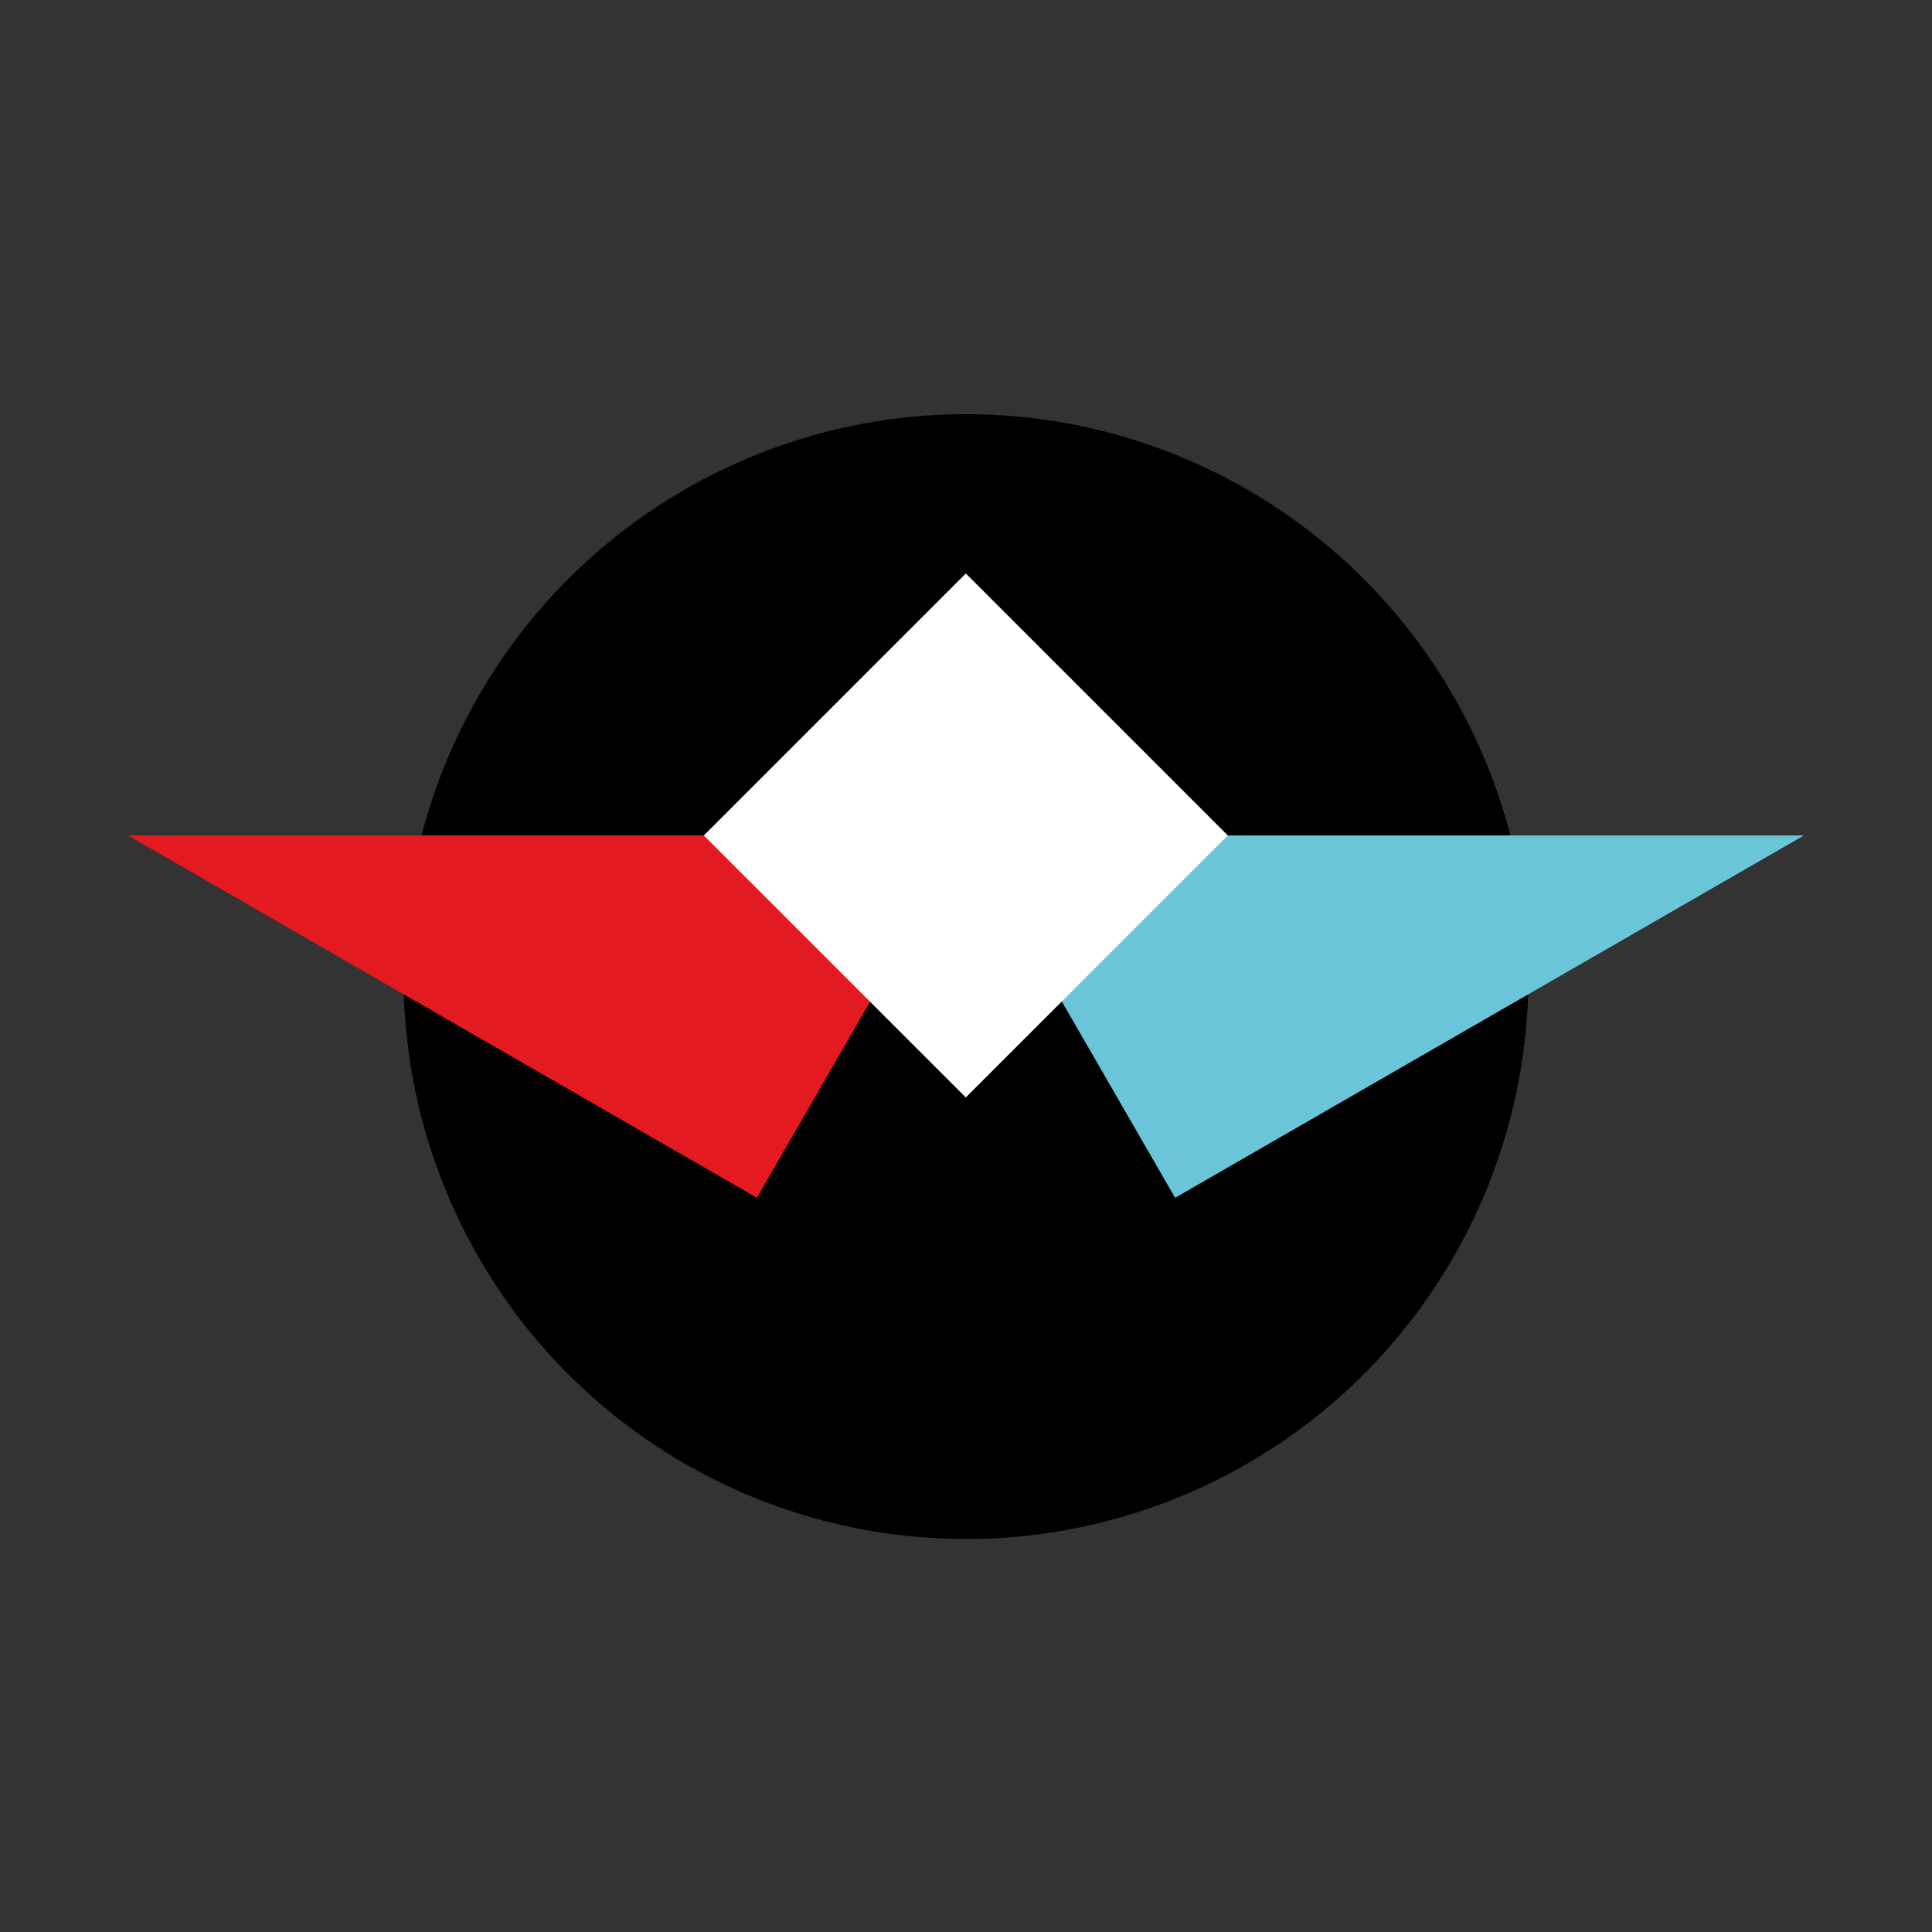 <?xml version="1.0" encoding="utf-8"?>
<!-- Generator: Adobe Illustrator 26.0.1, SVG Export Plug-In . SVG Version: 6.00 Build 0)  -->
<svg version="1.1" id="Layer_1" xmlns="http://www.w3.org/2000/svg" xmlns:xlink="http://www.w3.org/1999/xlink" x="0px" y="0px"
	 viewBox="0 0 432.22 432.22" style="enable-background:new 0 0 432.22 432.22;" xml:space="preserve">
<rect x="0" y="0" width="432.22" height="432.22" fill="#333333" stroke="none"/>
<style type="text/css">
	.st0{fill:#E31B20;}
	.st1{fill:#6BC5D8;}
	.st2{fill:#FFFFFF;}
</style>
<circle cx="216.11" cy="218.48" r="125.82"/>
<polygon id="his_brother_the_left_one" class="st0" points="169.33,267.97 216.11,186.9 28.64,186.9 "/>
<polyline id="right_one" class="st1" points="216.11,186.9 262.89,267.97 403.58,186.9 216.11,186.9 "/>
<rect id="middle" x="174.66" y="145.45" transform="matrix(0.707 -0.707 0.707 0.707 -68.862 207.556)" class="st2" width="82.9" height="82.9"/>
</svg>
